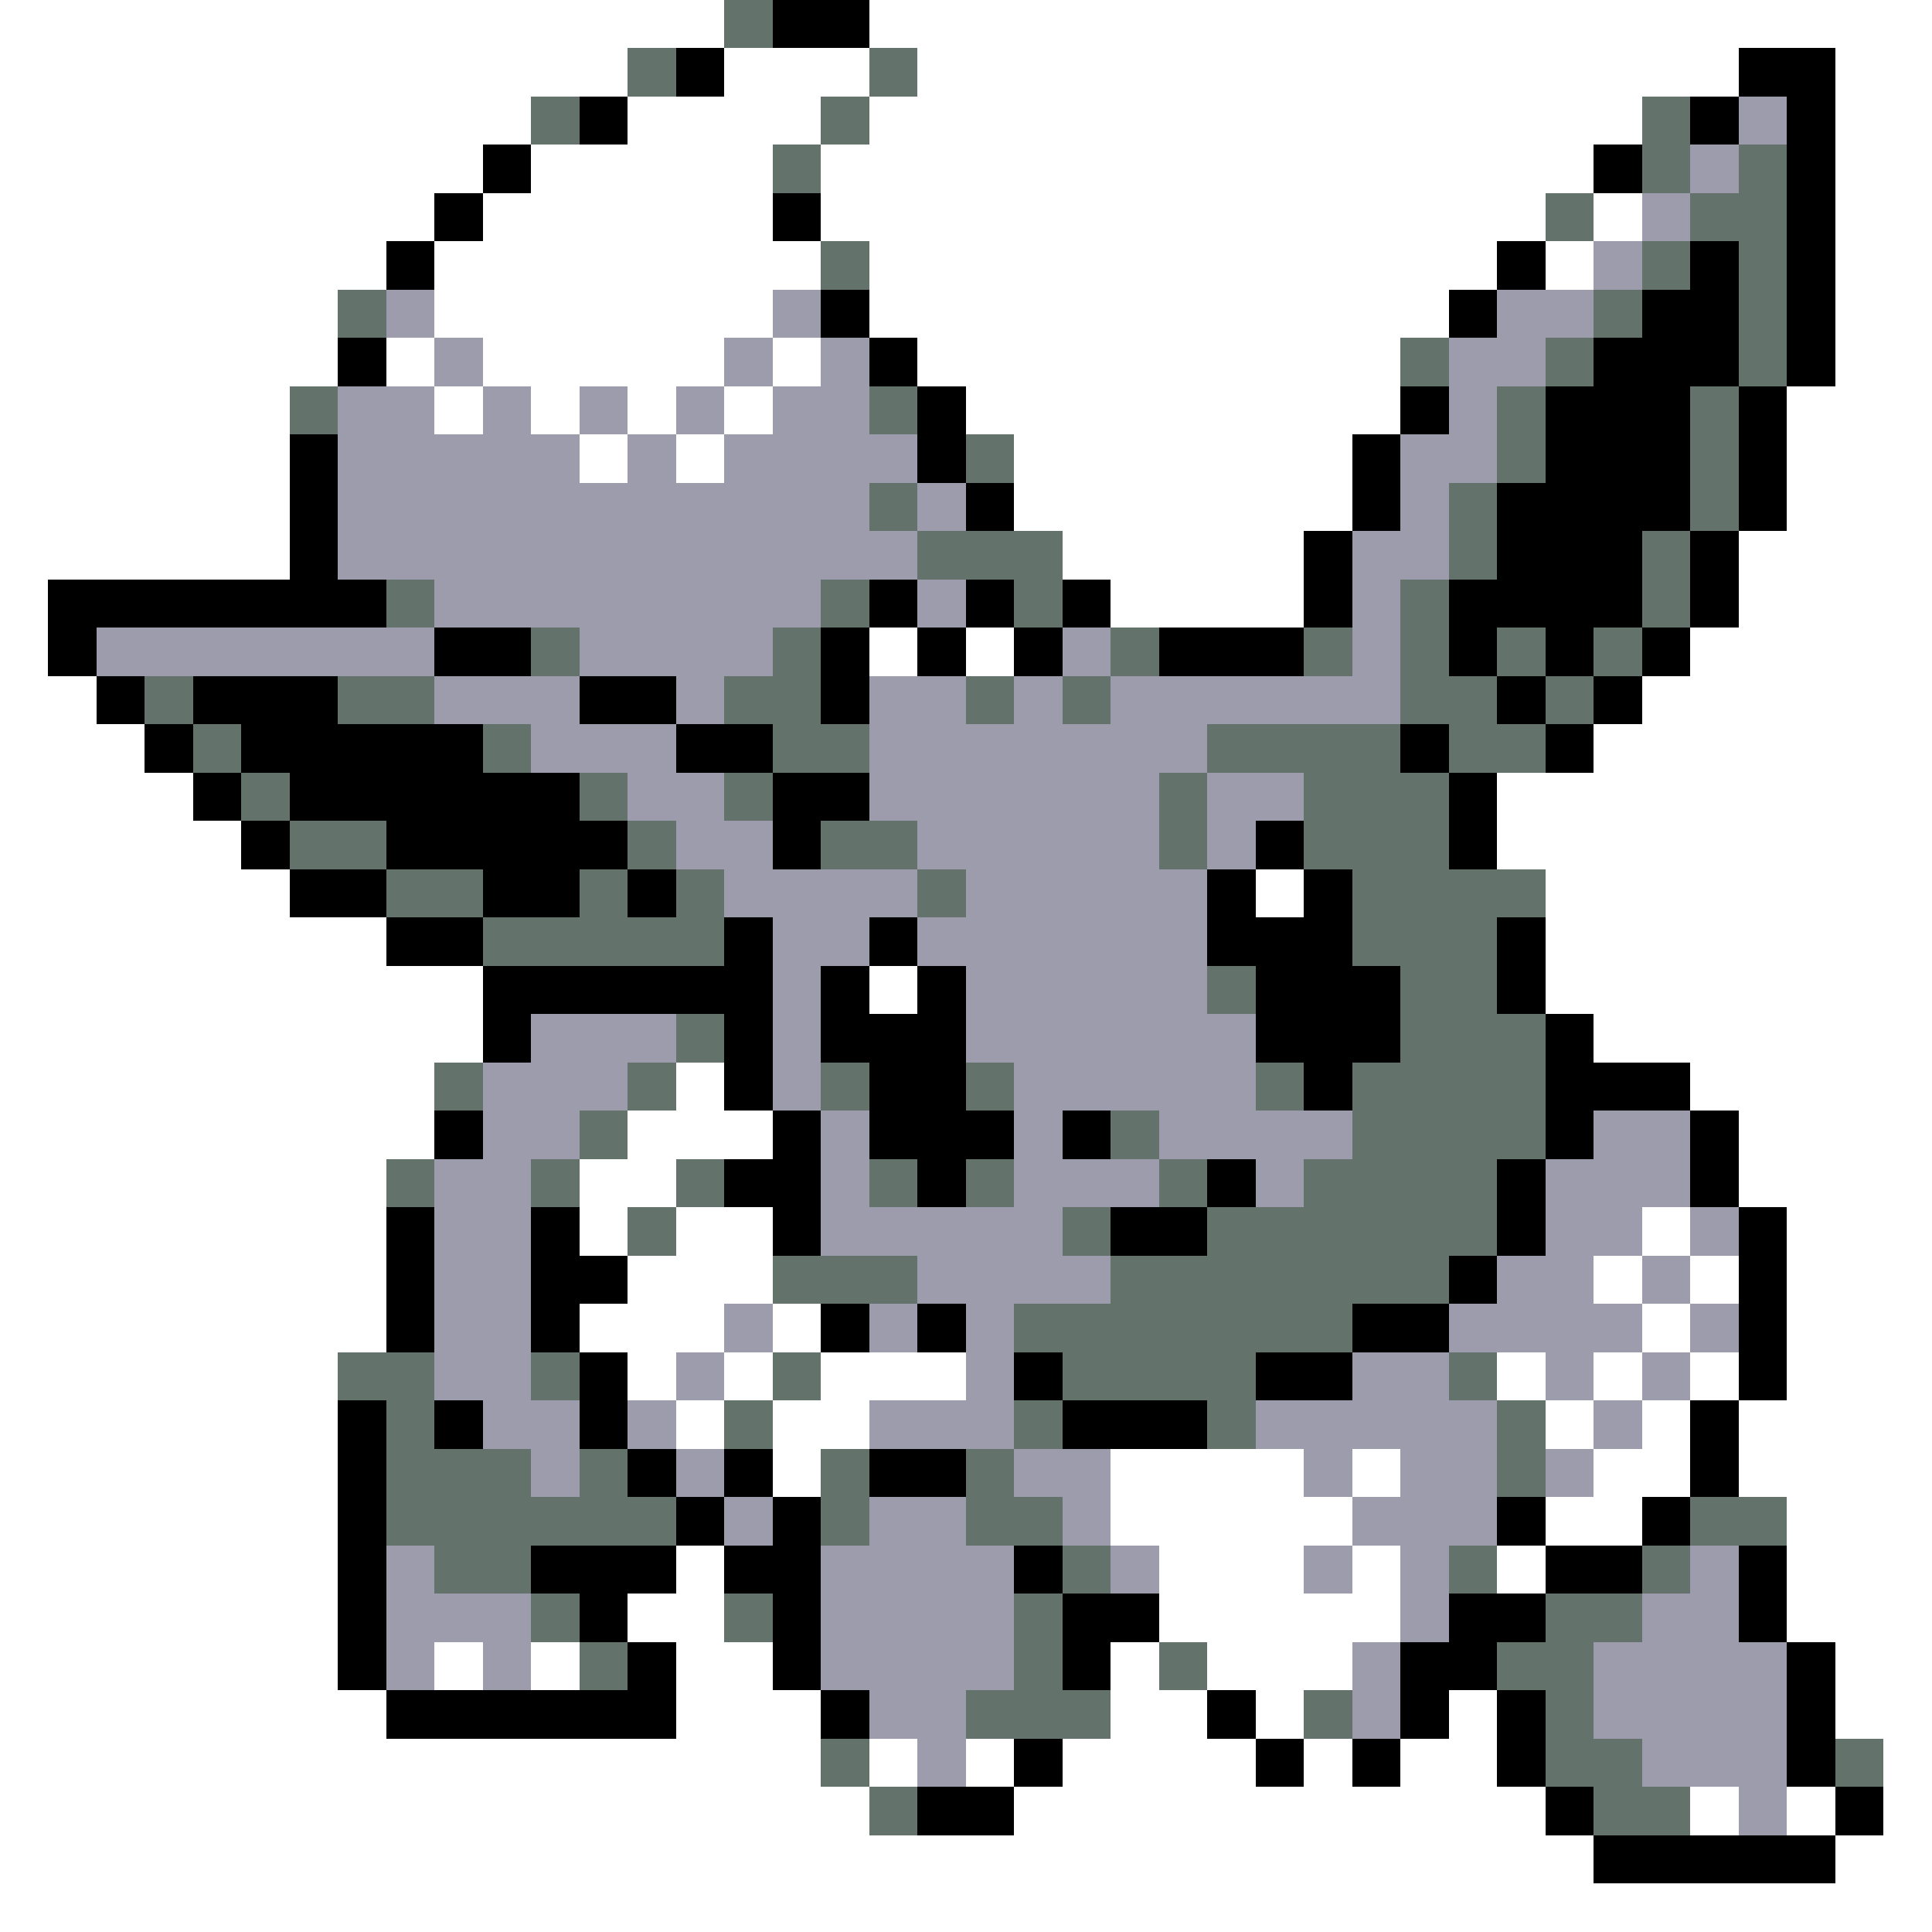 <svg xmlns="http://www.w3.org/2000/svg" viewBox="0 -0.5 40 40" shape-rendering="crispEdges">
<rect x="0" y="-0.5" width="40" height="40" fill="#333333" stroke="none"/>
<path stroke="#ffffff" d="M0 0h15M18 0h22M0 1h13M15 1h3M19 1h17M38 1h2M0 2h11M13 2h4M18 2h16M38 2h2M0 3h10M11 3h5M17 3h16M38 3h2M0 4h9M10 4h6M17 4h15M33 4h1M38 4h2M0 5h8M9 5h8M18 5h13M32 5h1M38 5h2M0 6h7M9 6h7M18 6h12M38 6h2M0 7h7M8 7h1M10 7h5M16 7h1M19 7h10M38 7h2M0 8h6M9 8h1M11 8h1M13 8h1M15 8h1M20 8h9M37 8h3M0 9h6M12 9h1M14 9h1M21 9h7M37 9h3M0 10h6M21 10h7M37 10h3M0 11h6M22 11h5M36 11h4M0 12h1M23 12h4M36 12h4M0 13h1M18 13h1M20 13h1M35 13h5M0 14h2M34 14h6M0 15h3M33 15h7M0 16h4M31 16h9M0 17h5M31 17h9M0 18h6M26 18h1M32 18h8M0 19h8M32 19h8M0 20h10M18 20h1M32 20h8M0 21h10M33 21h7M0 22h9M14 22h1M35 22h5M0 23h9M13 23h3M36 23h4M0 24h8M12 24h2M36 24h4M0 25h8M12 25h1M14 25h2M34 25h1M37 25h3M0 26h8M13 26h3M33 26h1M35 26h1M37 26h3M0 27h8M12 27h3M16 27h1M34 27h1M37 27h3M0 28h7M13 28h1M15 28h1M17 28h3M31 28h1M33 28h1M35 28h1M37 28h3M0 29h7M14 29h1M16 29h2M32 29h1M34 29h1M36 29h4M0 30h7M16 30h1M23 30h4M28 30h1M33 30h2M36 30h4M0 31h7M23 31h5M32 31h2M37 31h3M0 32h7M14 32h1M24 32h3M28 32h1M31 32h1M37 32h3M0 33h7M13 33h2M24 33h5M37 33h3M0 34h7M9 34h1M11 34h1M14 34h2M23 34h1M25 34h3M38 34h2M0 35h8M14 35h3M23 35h2M26 35h1M30 35h1M38 35h2M0 36h17M18 36h1M20 36h1M22 36h4M27 36h1M29 36h2M39 36h1M0 37h18M21 37h11M35 37h1M37 37h1M39 37h1M0 38h33M38 38h2M0 39h40" />
<path stroke="#63736b" d="M15 0h1M13 1h1M18 1h1M11 2h1M17 2h1M34 2h1M16 3h1M34 3h1M36 3h1M32 4h1M35 4h2M17 5h1M34 5h1M36 5h1M7 6h1M33 6h1M36 6h1M29 7h1M32 7h1M36 7h1M6 8h1M18 8h1M31 8h1M35 8h1M20 9h1M31 9h1M35 9h1M18 10h1M30 10h1M35 10h1M19 11h3M30 11h1M34 11h1M8 12h1M17 12h1M21 12h1M29 12h1M34 12h1M11 13h1M16 13h1M23 13h1M27 13h1M29 13h1M31 13h1M33 13h1M3 14h1M7 14h2M15 14h2M20 14h1M22 14h1M29 14h2M32 14h1M4 15h1M10 15h1M16 15h2M25 15h4M30 15h2M5 16h1M12 16h1M15 16h1M24 16h1M27 16h3M6 17h2M13 17h1M17 17h2M24 17h1M27 17h3M8 18h2M12 18h1M14 18h1M19 18h1M28 18h4M10 19h5M28 19h3M25 20h1M29 20h2M14 21h1M29 21h3M9 22h1M13 22h1M17 22h1M20 22h1M26 22h1M28 22h4M12 23h1M23 23h1M28 23h4M8 24h1M11 24h1M14 24h1M18 24h1M20 24h1M24 24h1M27 24h4M13 25h1M22 25h1M25 25h6M16 26h3M23 26h7M21 27h7M7 28h2M11 28h1M16 28h1M22 28h4M30 28h1M8 29h1M15 29h1M21 29h1M25 29h1M31 29h1M8 30h3M12 30h1M17 30h1M20 30h1M31 30h1M8 31h6M17 31h1M20 31h2M35 31h2M9 32h2M22 32h1M30 32h1M34 32h1M11 33h1M15 33h1M21 33h1M32 33h2M12 34h1M21 34h1M24 34h1M31 34h2M20 35h3M27 35h1M32 35h1M17 36h1M32 36h2M38 36h1M18 37h1M33 37h2" />
<path stroke="#000000" d="M16 0h2M14 1h1M36 1h2M12 2h1M35 2h1M37 2h1M10 3h1M33 3h1M37 3h1M9 4h1M16 4h1M37 4h1M8 5h1M31 5h1M35 5h1M37 5h1M17 6h1M30 6h1M34 6h2M37 6h1M7 7h1M18 7h1M33 7h3M37 7h1M19 8h1M29 8h1M32 8h3M36 8h1M6 9h1M19 9h1M28 9h1M32 9h3M36 9h1M6 10h1M20 10h1M28 10h1M31 10h4M36 10h1M6 11h1M27 11h1M31 11h3M35 11h1M1 12h7M18 12h1M20 12h1M22 12h1M27 12h1M30 12h4M35 12h1M1 13h1M9 13h2M17 13h1M19 13h1M21 13h1M24 13h3M30 13h1M32 13h1M34 13h1M2 14h1M4 14h3M12 14h2M17 14h1M31 14h1M33 14h1M3 15h1M5 15h5M14 15h2M29 15h1M32 15h1M4 16h1M6 16h6M16 16h2M30 16h1M5 17h1M8 17h5M16 17h1M26 17h1M30 17h1M6 18h2M10 18h2M13 18h1M25 18h1M27 18h1M8 19h2M15 19h1M18 19h1M25 19h3M31 19h1M10 20h6M17 20h1M19 20h1M26 20h3M31 20h1M10 21h1M15 21h1M17 21h3M26 21h3M32 21h1M15 22h1M18 22h2M27 22h1M32 22h3M9 23h1M16 23h1M18 23h3M22 23h1M32 23h1M35 23h1M15 24h2M19 24h1M25 24h1M31 24h1M35 24h1M8 25h1M11 25h1M16 25h1M23 25h2M31 25h1M36 25h1M8 26h1M11 26h2M30 26h1M36 26h1M8 27h1M11 27h1M17 27h1M19 27h1M28 27h2M36 27h1M12 28h1M21 28h1M26 28h2M36 28h1M7 29h1M9 29h1M12 29h1M22 29h3M35 29h1M7 30h1M13 30h1M15 30h1M18 30h2M35 30h1M7 31h1M14 31h1M16 31h1M31 31h1M34 31h1M7 32h1M11 32h3M15 32h2M21 32h1M32 32h2M36 32h1M7 33h1M12 33h1M16 33h1M22 33h2M30 33h2M36 33h1M7 34h1M13 34h1M16 34h1M22 34h1M29 34h2M37 34h1M8 35h6M17 35h1M25 35h1M29 35h1M31 35h1M37 35h1M21 36h1M26 36h1M28 36h1M31 36h1M37 36h1M19 37h2M32 37h1M38 37h1M33 38h5" />
<path stroke="#9c9cad" d="M36 2h1M35 3h1M34 4h1M33 5h1M8 6h1M16 6h1M31 6h2M9 7h1M15 7h1M17 7h1M30 7h2M7 8h2M10 8h1M12 8h1M14 8h1M16 8h2M30 8h1M7 9h5M13 9h1M15 9h4M29 9h2M7 10h11M19 10h1M29 10h1M7 11h12M28 11h2M9 12h8M19 12h1M28 12h1M2 13h7M12 13h4M22 13h1M28 13h1M9 14h3M14 14h1M18 14h2M21 14h1M23 14h6M11 15h3M18 15h7M13 16h2M18 16h6M25 16h2M14 17h2M19 17h5M25 17h1M15 18h4M20 18h5M16 19h2M19 19h6M16 20h1M20 20h5M11 21h3M16 21h1M20 21h6M10 22h3M16 22h1M21 22h5M10 23h2M17 23h1M21 23h1M24 23h4M33 23h2M9 24h2M17 24h1M21 24h3M26 24h1M32 24h3M9 25h2M17 25h5M32 25h2M35 25h1M9 26h2M19 26h4M31 26h2M34 26h1M9 27h2M15 27h1M18 27h1M20 27h1M30 27h4M35 27h1M9 28h2M14 28h1M20 28h1M28 28h2M32 28h1M34 28h1M10 29h2M13 29h1M18 29h3M26 29h5M33 29h1M11 30h1M14 30h1M21 30h2M27 30h1M29 30h2M32 30h1M15 31h1M18 31h2M22 31h1M28 31h3M8 32h1M17 32h4M23 32h1M27 32h1M29 32h1M35 32h1M8 33h3M17 33h4M29 33h1M34 33h2M8 34h1M10 34h1M17 34h4M28 34h1M33 34h4M18 35h2M28 35h1M33 35h4M19 36h1M34 36h3M36 37h1" />
</svg>